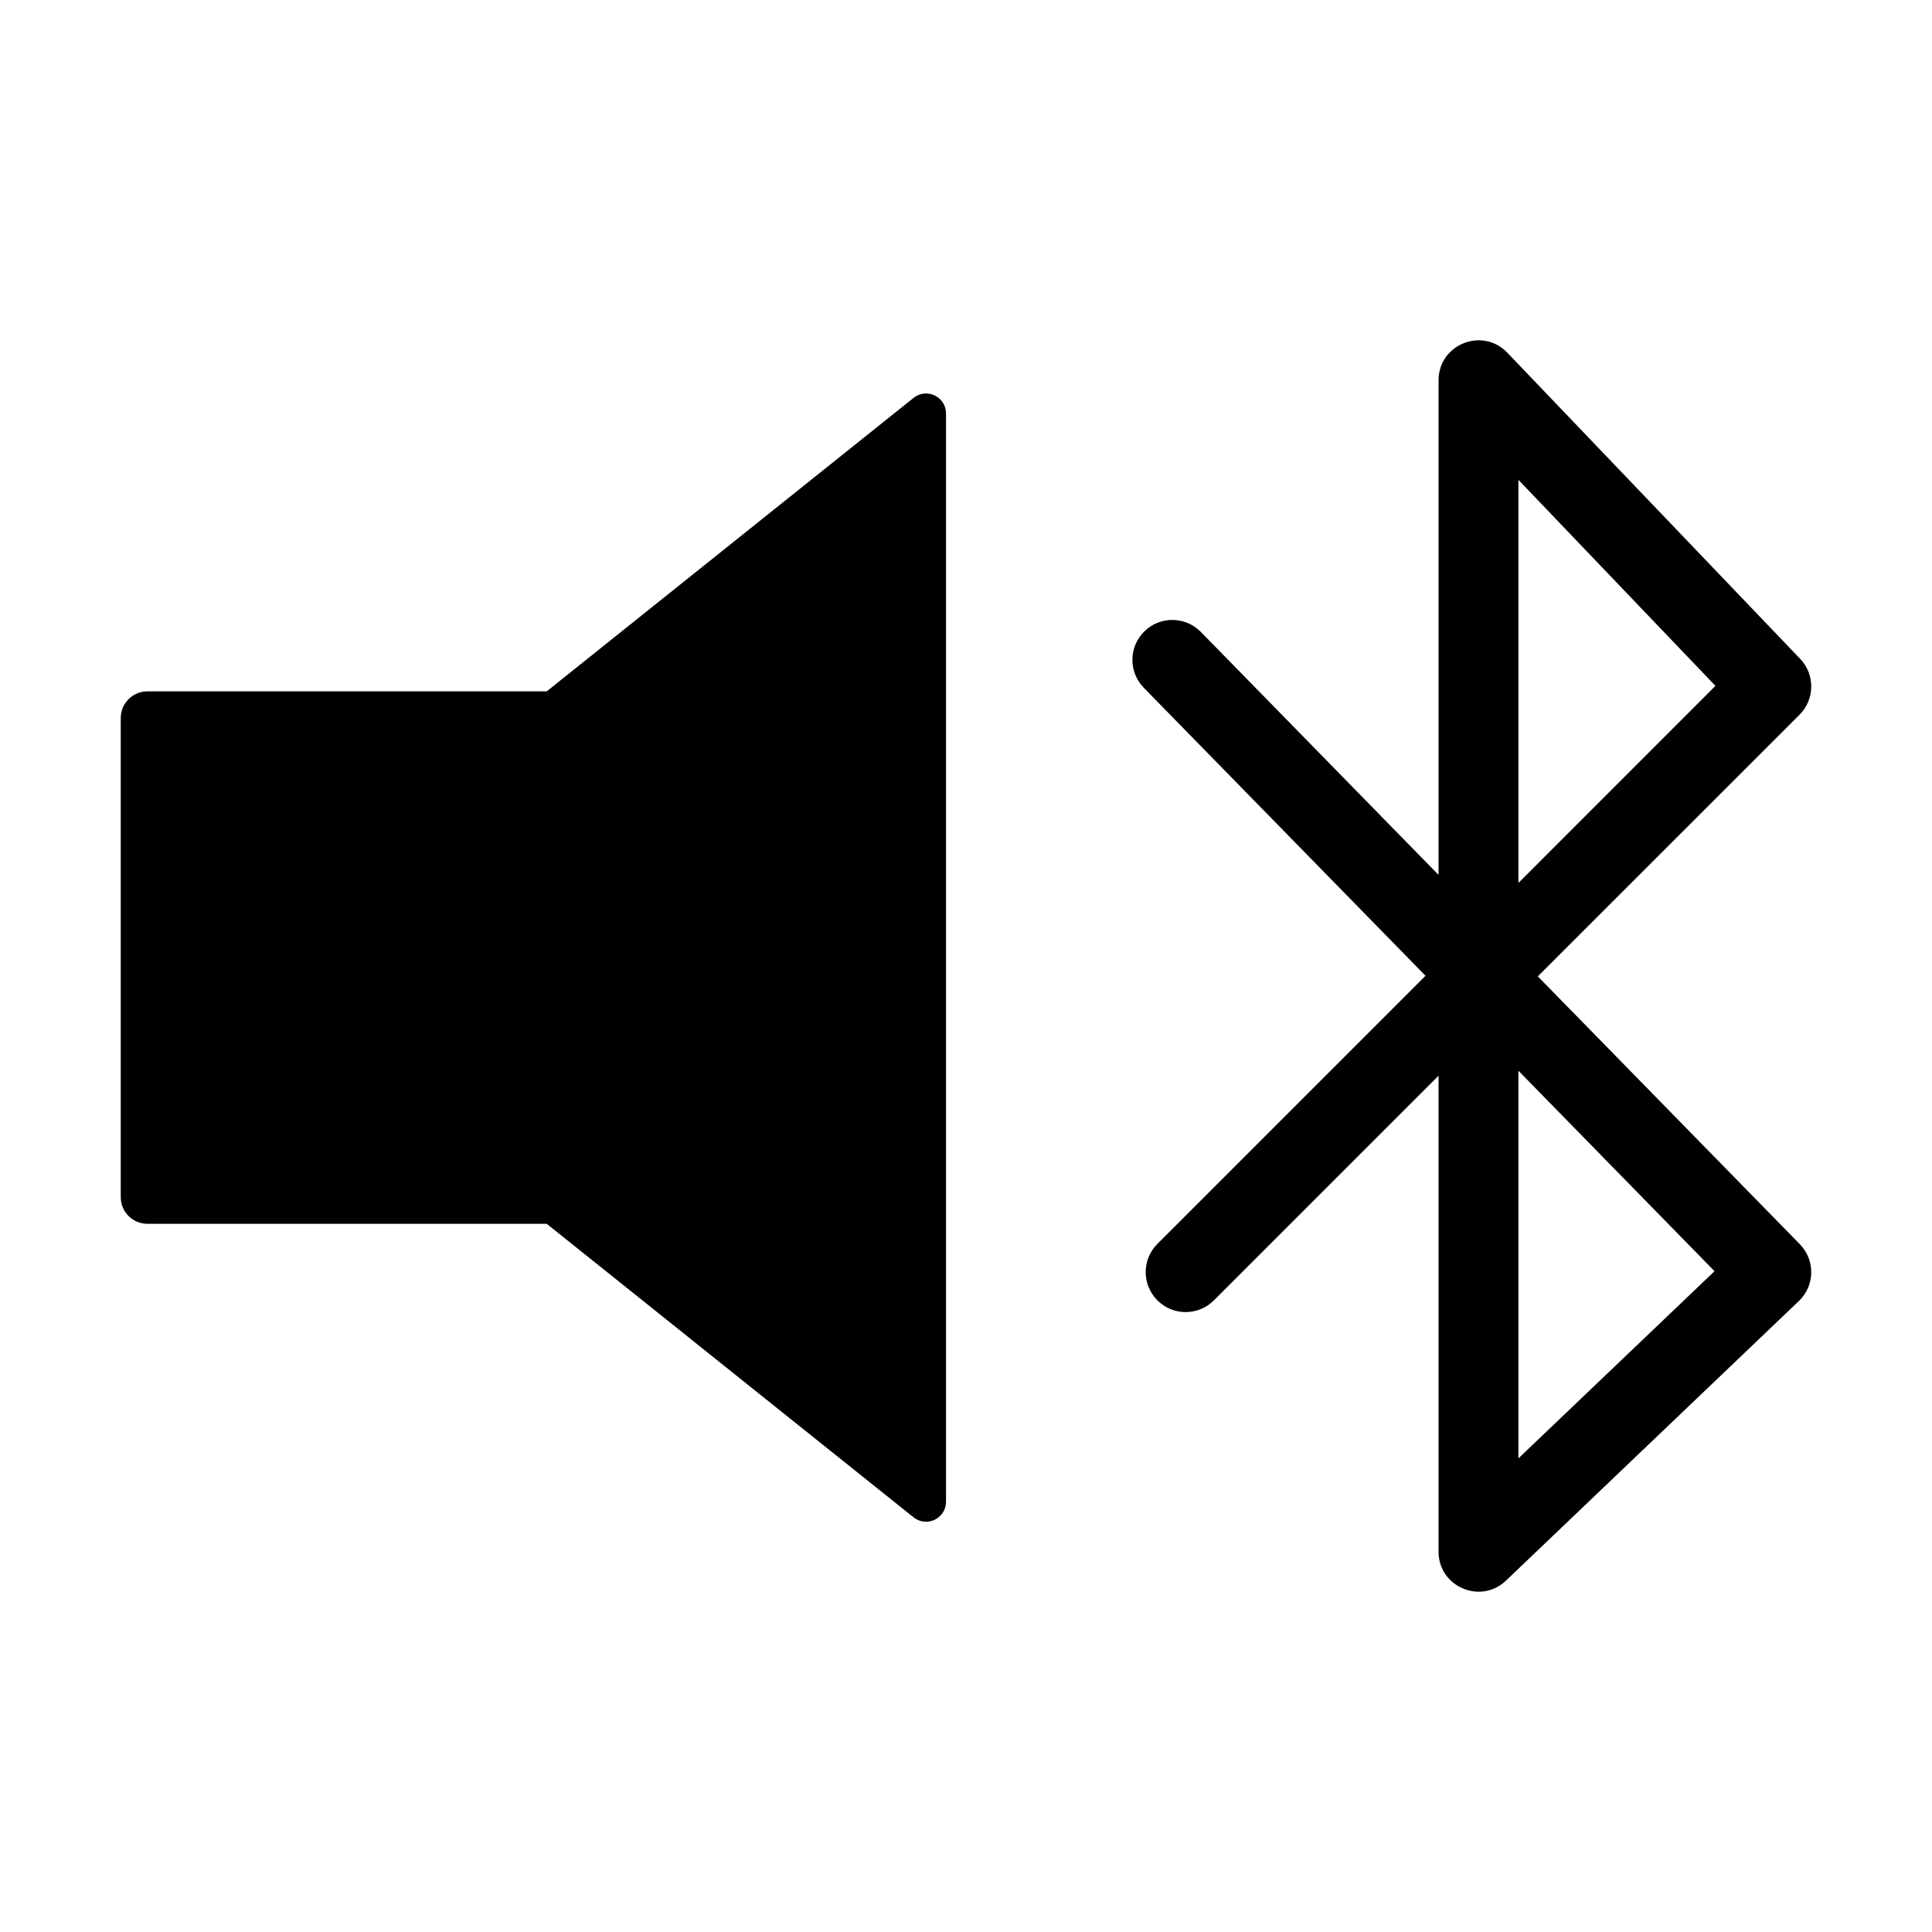 <svg width="32" height="32" viewBox="0 0 32 32" fill="none" xmlns="http://www.w3.org/2000/svg">
<path fill-rule="evenodd" clip-rule="evenodd" d="M19.17 20.603L23.611 16.162L18.945 11.392C18.689 11.131 18.694 10.712 18.955 10.457C19.216 10.201 19.635 10.206 19.89 10.467L23.827 14.491V6.299C23.827 5.703 24.554 5.411 24.966 5.842L29.817 10.913C30.065 11.173 30.06 11.584 29.806 11.838L25.471 16.172L29.811 20.608C30.069 20.872 30.062 21.295 29.795 21.549L24.945 26.179C24.524 26.581 23.827 26.283 23.827 25.701V17.817L20.106 21.538C19.847 21.797 19.428 21.797 19.17 21.538C18.912 21.28 18.912 20.861 19.17 20.603ZM28.398 21.055L25.15 17.735V24.155L28.398 21.055ZM28.413 11.36L25.15 7.948V14.624L28.413 11.36Z" fill="black"/>
<path d="M2.441 11.451H9.055L15.132 6.59C15.348 6.417 15.669 6.571 15.669 6.848V24.873C15.669 25.151 15.348 25.305 15.132 25.132L9.055 20.27H2.441C2.198 20.27 2 20.073 2 19.829V11.893C2 11.649 2.198 11.451 2.441 11.451Z" fill="black"/>
</svg>
